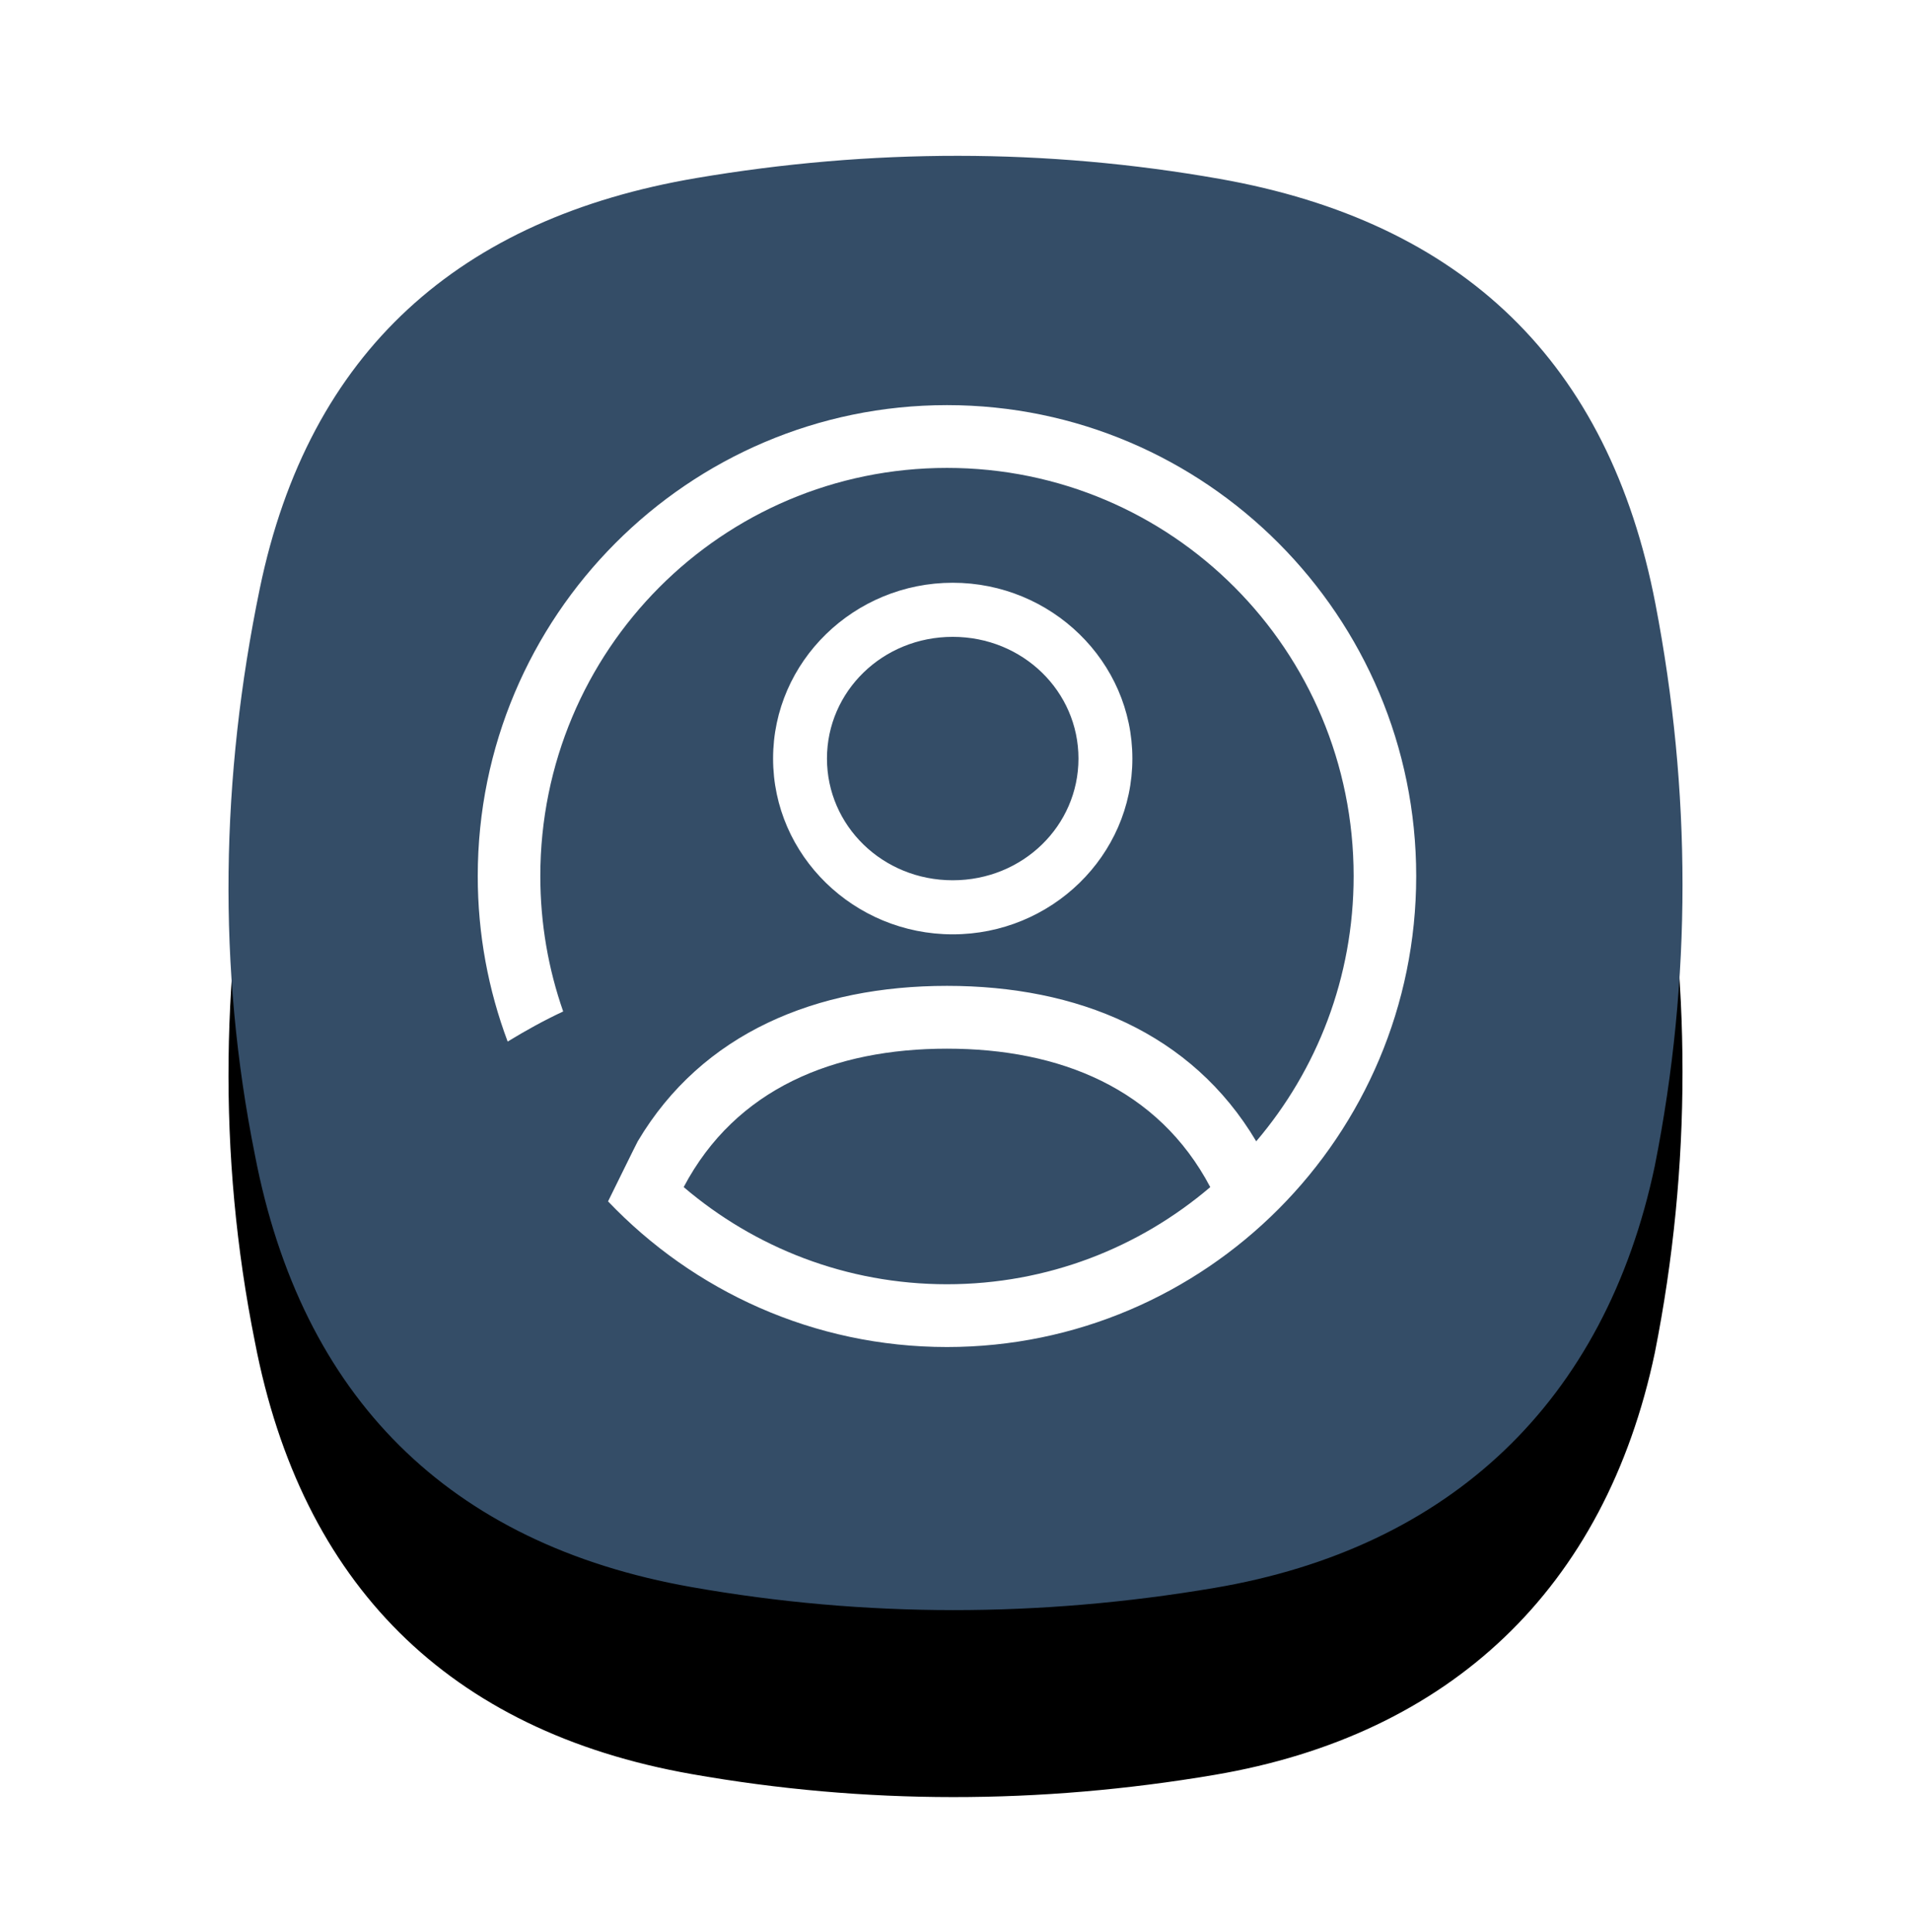 <svg width="92" height="93" viewBox="0 0 92 93" fill="none" xmlns="http://www.w3.org/2000/svg">
<g filter="url(#filter0_dd_167_606)">
<path d="M12.506 28.334C14.874 16.878 22.16 10.498 33.525 8.57C41.926 7.146 50.33 7.128 58.718 8.61C70.419 10.679 77.454 17.431 79.695 29.061C81.426 38.048 81.453 47.131 79.668 56.11C77.272 67.487 69.798 74.509 58.475 76.43C50.074 77.854 41.67 77.872 33.283 76.39C21.581 74.321 14.515 67.231 12.274 55.602C10.455 46.556 10.63 37.415 12.506 28.334V28.334Z" fill="black"/>
</g>
<path d="M12.506 28.334C14.874 16.878 22.16 10.498 33.525 8.57C41.926 7.146 50.33 7.128 58.718 8.61C70.419 10.679 77.454 17.431 79.695 29.061C81.426 38.048 81.453 47.131 79.668 56.11C77.272 67.487 69.798 74.509 58.475 76.43C50.074 77.854 41.67 77.872 33.283 76.39C21.581 74.321 14.515 67.231 12.274 55.602C10.455 46.556 10.63 37.415 12.506 28.334V28.334Z" fill="#344D67"/>
<path fill-rule="evenodd" clip-rule="evenodd" d="M45.59 61.815C40.748 61.815 36.329 60.051 32.914 57.139C35.425 52.383 40.164 50.476 45.59 50.476C51.015 50.476 55.754 52.383 58.265 57.139C54.851 60.051 50.432 61.815 45.59 61.815ZM45.59 19.5C58.048 19.5 68.179 29.667 68.179 42.169C68.179 54.67 58.048 64.837 45.59 64.837C39.18 64.837 33.388 62.143 29.273 57.826C29.367 57.641 30.696 54.928 30.703 54.935C33.805 49.71 39.31 47.453 45.59 47.453C51.869 47.453 57.375 49.71 60.477 54.935C63.4 51.504 65.167 47.047 65.167 42.169C65.167 31.3 56.42 22.522 45.59 22.522C34.76 22.522 26.012 31.3 26.012 42.169C26.012 44.454 26.4 46.647 27.113 48.685C26.192 49.114 25.306 49.606 24.44 50.134C23.51 47.654 23 44.97 23 42.169C23 29.667 33.132 19.5 45.59 19.5ZM39.812 36.512C39.812 33.282 42.487 30.654 45.866 30.654C49.246 30.654 51.92 33.282 51.92 36.512C51.92 39.741 49.246 42.37 45.866 42.37C42.487 42.37 39.812 39.741 39.812 36.512ZM54.515 36.512C54.515 31.832 50.607 28.05 45.866 28.05C41.126 28.05 37.218 31.832 37.218 36.512C37.218 41.191 41.126 44.973 45.866 44.973C50.607 44.973 54.515 41.191 54.515 36.512" fill="white"/>
<defs>
<filter id="filter0_dd_167_606" x="0" y="0.5" width="92" height="92" filterUnits="userSpaceOnUse" color-interpolation-filters="sRGB">
<feFlood flood-opacity="0" result="BackgroundImageFix"/>
<feColorMatrix in="SourceAlpha" type="matrix" values="0 0 0 0 0 0 0 0 0 0 0 0 0 0 0 0 0 0 127 0" result="hardAlpha"/>
<feOffset dy="5"/>
<feGaussianBlur stdDeviation="4"/>
<feColorMatrix type="matrix" values="0 0 0 0 0 0 0 0 0 0 0 0 0 0 0 0 0 0 0.078 0"/>
<feBlend mode="normal" in2="BackgroundImageFix" result="effect1_dropShadow_167_606"/>
<feColorMatrix in="SourceAlpha" type="matrix" values="0 0 0 0 0 0 0 0 0 0 0 0 0 0 0 0 0 0 127 0" result="hardAlpha"/>
<feOffset dy="4"/>
<feGaussianBlur stdDeviation="5.5"/>
<feColorMatrix type="matrix" values="0 0 0 0 0 0 0 0 0 0 0 0 0 0 0 0 0 0 0.211 0"/>
<feBlend mode="normal" in2="effect1_dropShadow_167_606" result="effect2_dropShadow_167_606"/>
<feBlend mode="normal" in="SourceGraphic" in2="effect2_dropShadow_167_606" result="shape"/>
</filter>
</defs>
</svg>
